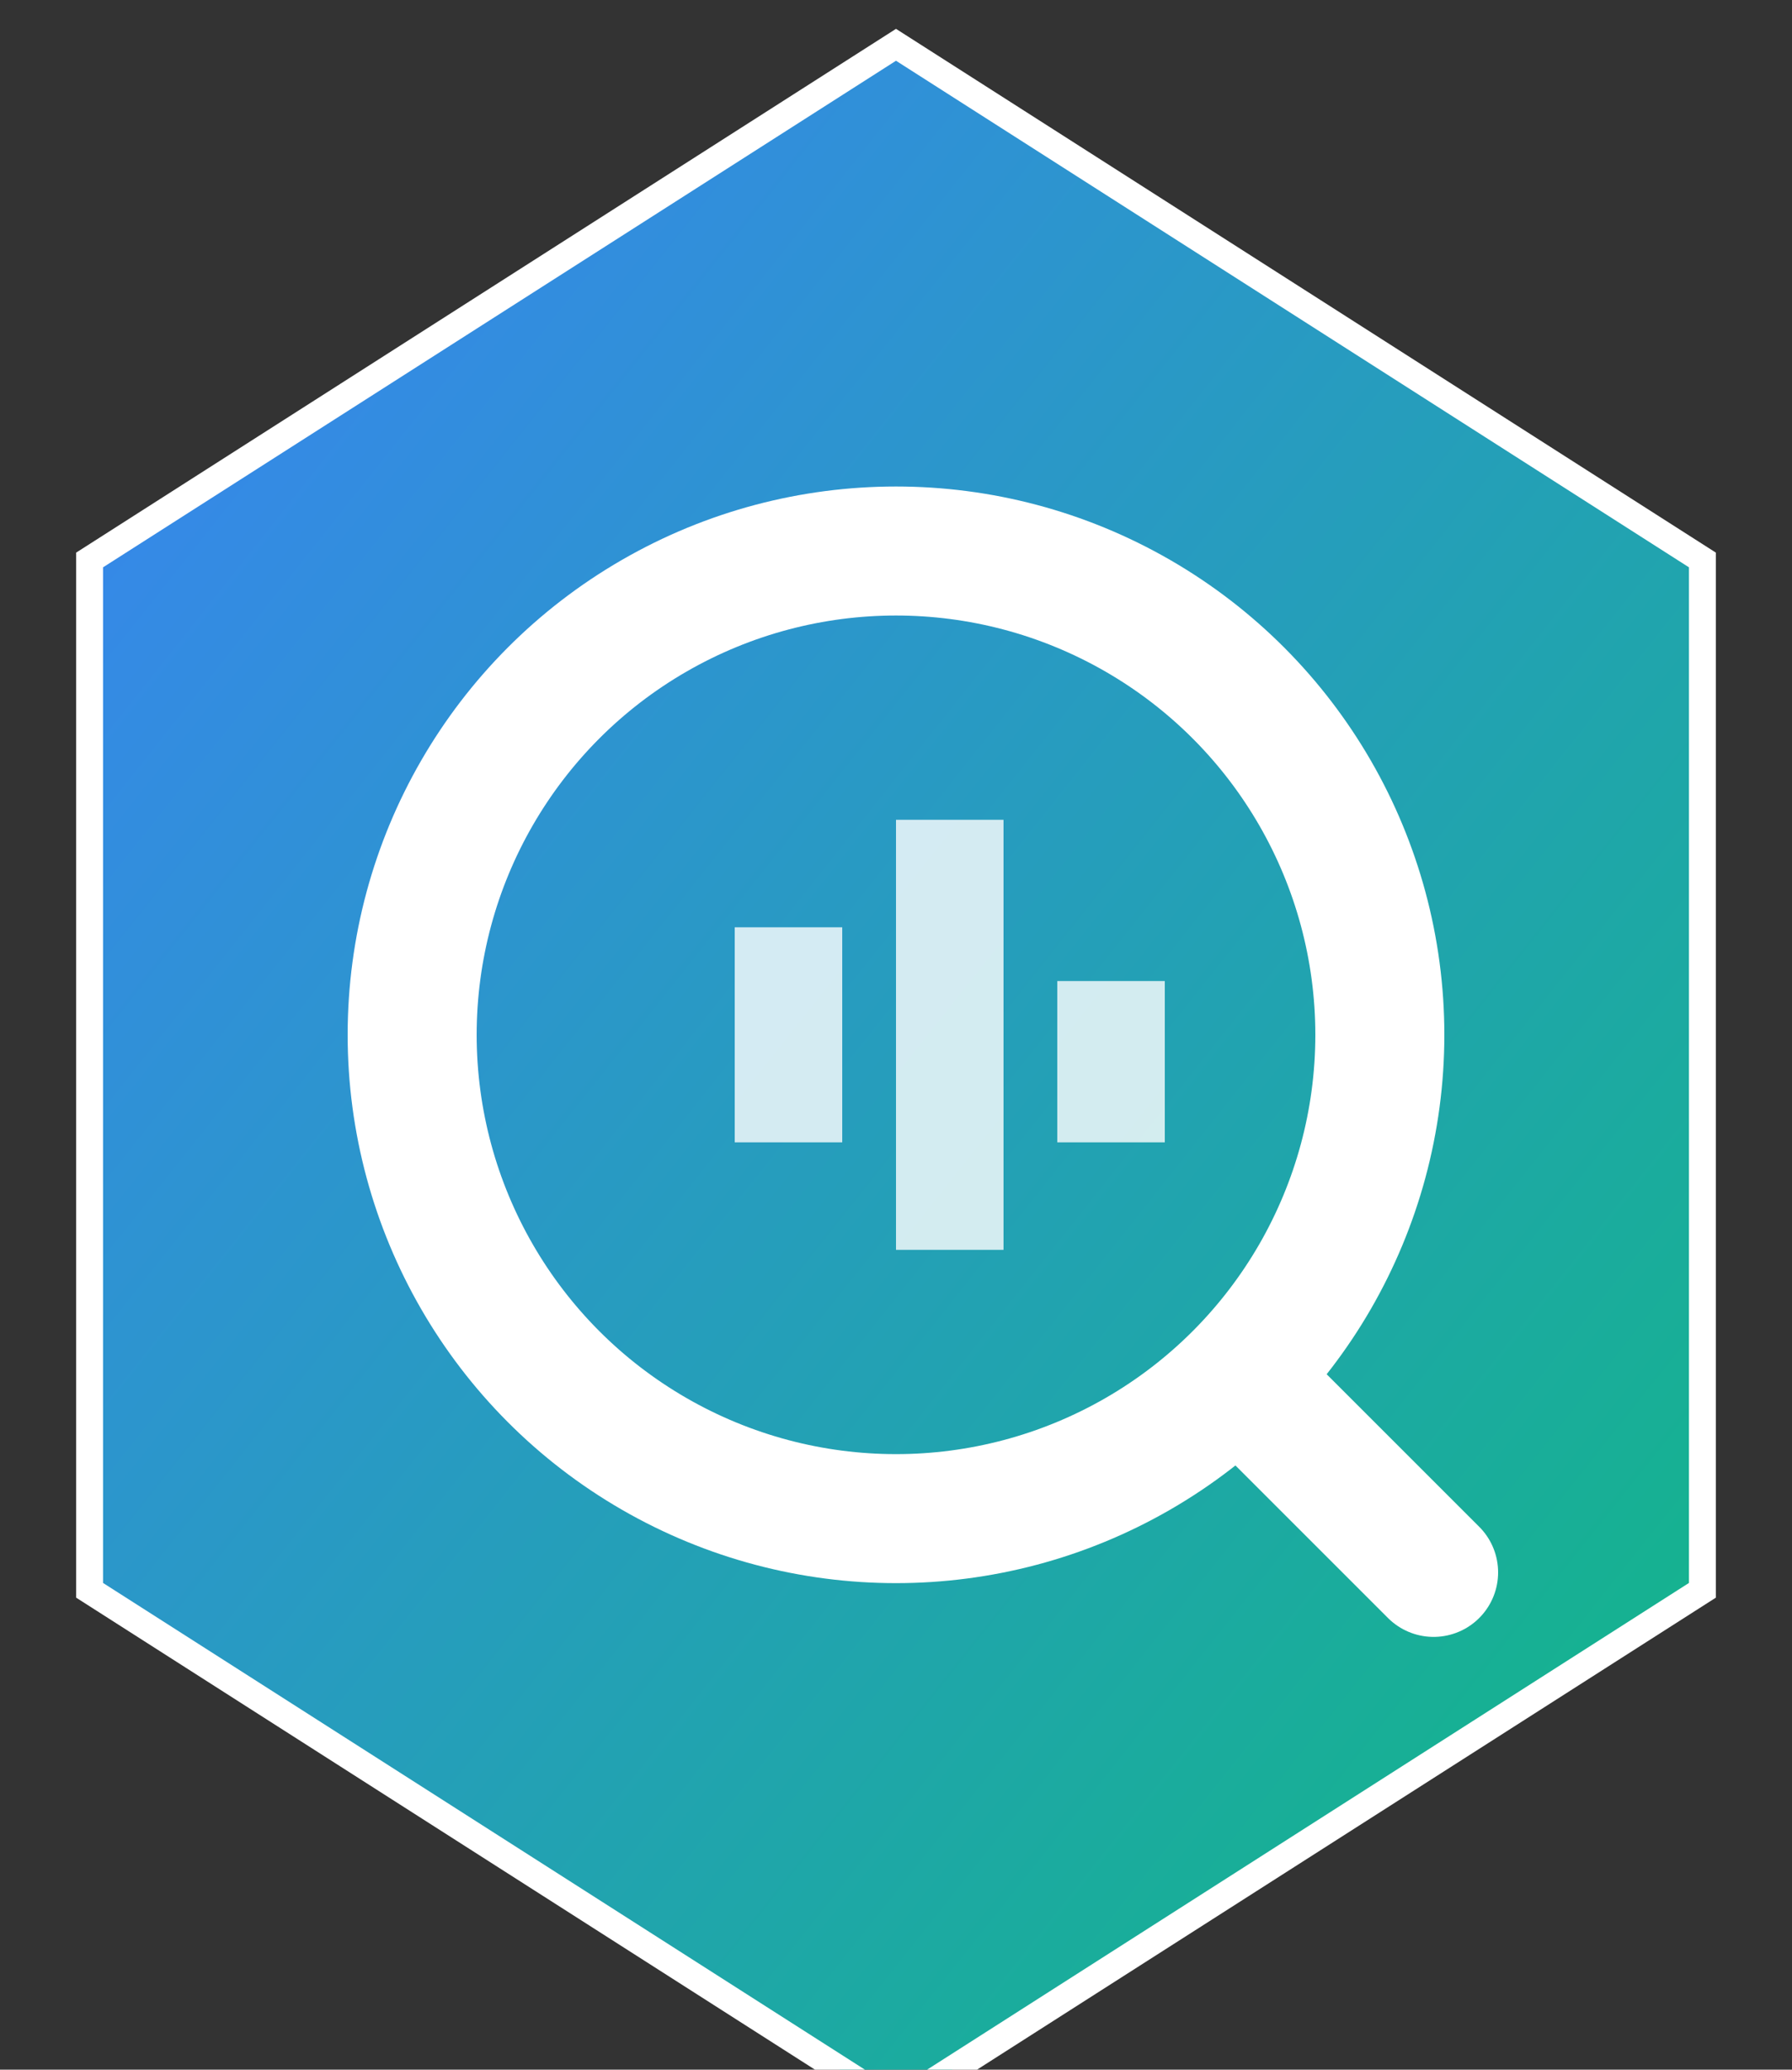 <svg xmlns="http://www.w3.org/2000/svg" viewBox="0 0 200 231" width="200" height="231">
  <rect x="0" y="0" width="200" height="231" fill="#333333" stroke="none"/>
  <defs>
    <linearGradient id="grad_data" x1="0%" y1="0%" x2="100%" y2="100%">
      <stop offset="0%" style="stop-color:#3B82F6;stop-opacity:1" />
      <stop offset="100%" style="stop-color:#10B981;stop-opacity:1" />
    </linearGradient>
  </defs>

  <!-- Hexagon shape -->
  <path d="M 100,5 L 190,62.5 L 190,177.5 L 100,235 L 10,177.5 L 10,62.5 Z"
        fill="url(#grad_data)"
        stroke="#FFFFFF"
        stroke-width="3"/>

  <!-- Magnifying glass icon with data bars inside -->
  <g transform="translate(16 31.5) scale(1.2)">
    <!-- Handle -->
    <path d="M105 105 L120 120" stroke="#FFFFFF" stroke-width="12" stroke-linecap="round"/>
    <!-- Lens -->
    <circle cx="70" cy="70" r="45" fill="none" stroke="#FFFFFF" stroke-width="12"/>
    <!-- Stylized data bars -->
    <rect x="55" y="60" width="10" height="20" fill="#FFFFFF" opacity="0.8"/>
    <rect x="70" y="50" width="10" height="40" fill="#FFFFFF" opacity="0.8"/>
    <rect x="85" y="65" width="10" height="15" fill="#FFFFFF" opacity="0.8"/>
  </g>
</svg>
